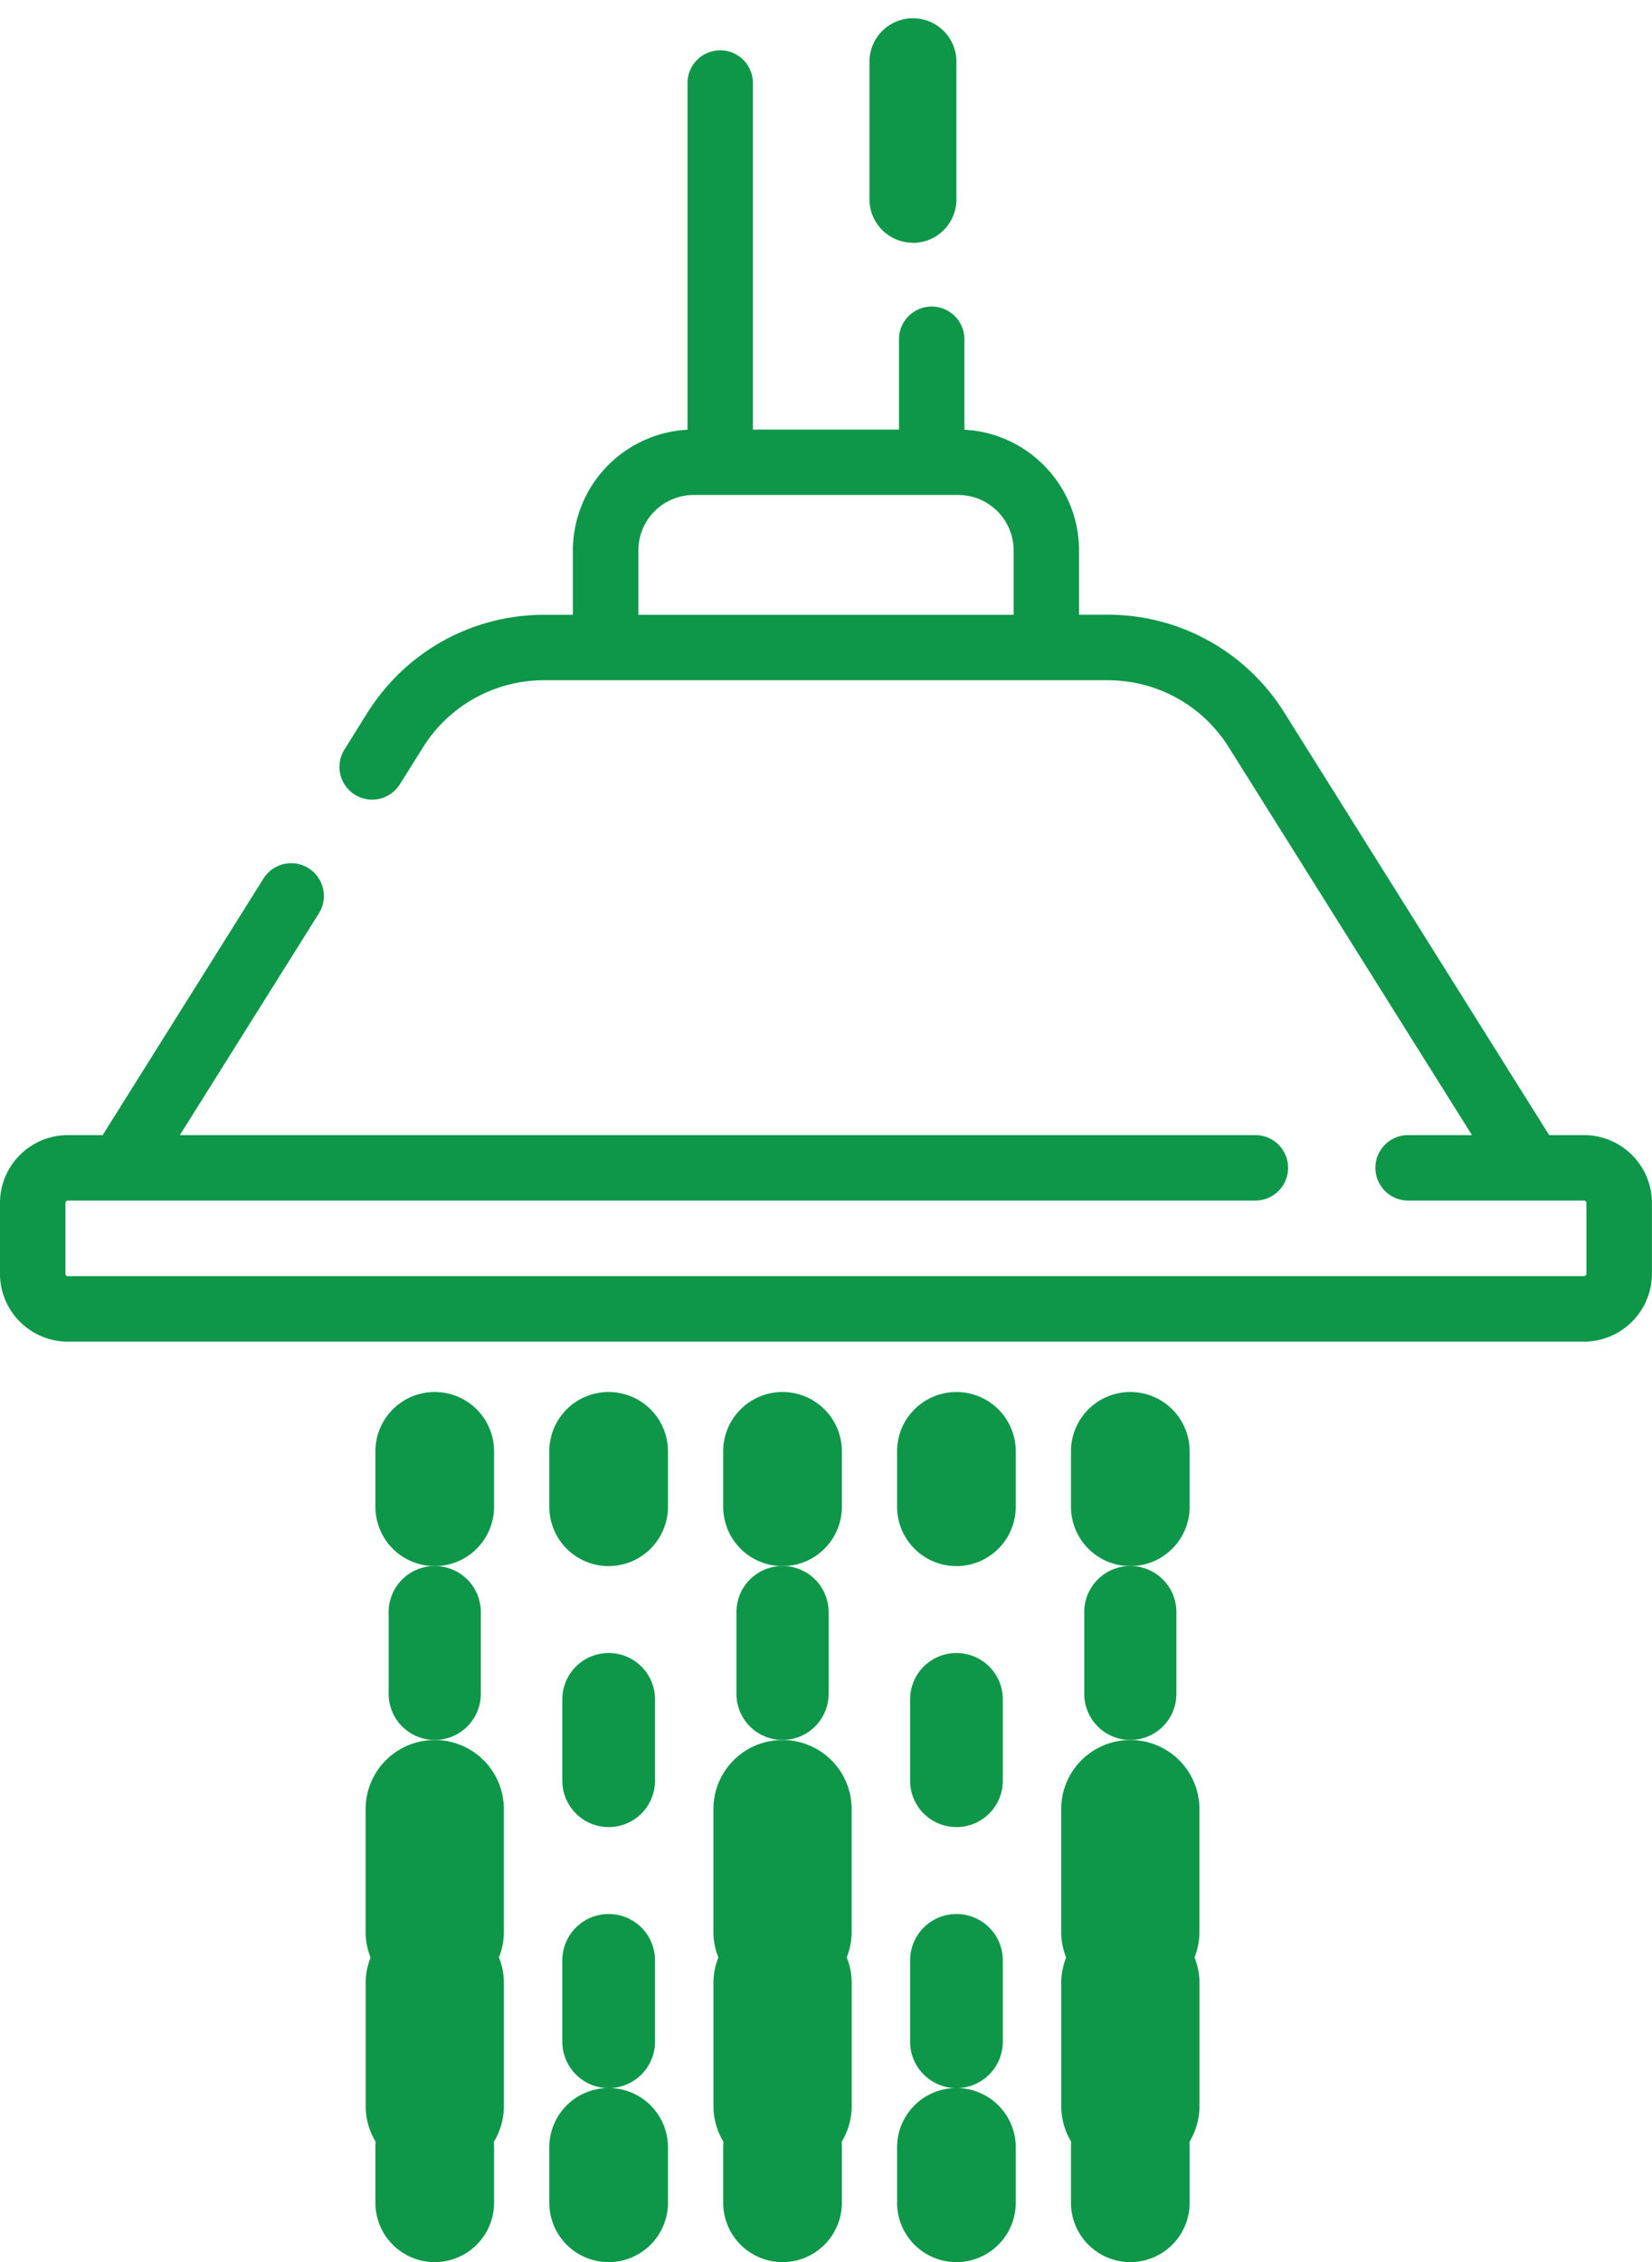 <svg width="19" height="26" xmlns="http://www.w3.org/2000/svg" xmlns:xlink="http://www.w3.org/1999/xlink"  viewBox="716 668 19 26"><svg width="19" height="26" xmlns="http://www.w3.org/2000/svg" xmlns:xlink="http://www.w3.org/1999/xlink"  viewBox="716 668 19 26" x="716" y="668"><svg width="1" height="3" xmlns="http://www.w3.org/2000/svg" xmlns:xlink="http://www.w3.org/1999/xlink"  viewBox="0 0.21 1 2.58" fill="#0e9749" x="726" y="668"><svg xmlns="http://www.w3.org/2000/svg" xmlns:xlink="http://www.w3.org/1999/xlink" width="1" height="3" viewBox="0.062 1 0.732 1.889"><path paint-order="stroke fill markers" fill-rule="evenodd" d="M.428 2.89a.366.366 0 0 0 .366-.367V1.366a.366.366 0 1 0-.732 0v1.157c0 .202.164.366.366.366z"/></svg></svg><svg width="19" height="16" xmlns="http://www.w3.org/2000/svg" xmlns:xlink="http://www.w3.org/1999/xlink"  viewBox="0 0.578 19 14.844" fill="#0e9749" x="716" y="668"><svg xmlns="http://www.w3.org/2000/svg" xmlns:xlink="http://www.w3.org/1999/xlink" width="19" height="16" viewBox="0 1 18.49 14.445"><path paint-order="stroke fill markers" fill-rule="evenodd" d="M17.728 13.134h-.389L14.376 8.41a2.326 2.326 0 0 0-1.981-1.097h-.318v-.719c0-.722-.57-1.314-1.283-1.35V4.232a.366.366 0 1 0-.732 0v1.01H8.427V1.366a.366.366 0 0 0-.732 0v3.878a1.354 1.354 0 0 0-1.283 1.35v.72h-.318c-.81 0-1.55.41-1.982 1.096l-.254.407a.366.366 0 1 0 .62.389l.255-.407a1.598 1.598 0 0 1 1.36-.753h6.302c.556 0 1.065.281 1.36.753l2.72 4.335h-.715a.366.366 0 1 0 0 .732h1.968c.016 0 .028.013.028.028v.79a.029.029 0 0 1-.028.028H.761a.029.029 0 0 1-.029-.028v-.79c0-.015.013-.028.029-.028h13.29a.366.366 0 1 0 0-.732H2.013l1.556-2.48a.366.366 0 1 0-.62-.39l-1.8 2.87H.76c-.42 0-.76.34-.76.76v.79c0 .42.34.76.76.76h16.968c.42 0 .761-.34.761-.76v-.79c0-.42-.341-.76-.76-.76zM7.145 6.594a.62.62 0 0 1 .62-.62h2.96a.62.62 0 0 1 .62.62v.72h-4.2v-.72z"/></svg></svg><svg width="2" height="2" xmlns="http://www.w3.org/2000/svg" xmlns:xlink="http://www.w3.org/1999/xlink"  viewBox="0.318 0 1.364 2" fill="#0e9749" x="726" y="692"><svg xmlns="http://www.w3.org/2000/svg" xmlns:xlink="http://www.w3.org/1999/xlink" width="2" height="2" viewBox="0.851 0.926 0.733 1.074"><path paint-order="stroke fill markers" fill-rule="evenodd" d="M1.217.926a.366.366 0 0 0-.366.366v.342a.366.366 0 0 0 .733 0v-.342a.366.366 0 0 0-.367-.366z"/></svg></svg><svg width="2" height="2" xmlns="http://www.w3.org/2000/svg" xmlns:xlink="http://www.w3.org/1999/xlink"  viewBox="0.467 0 1.065 2" fill="#0e9749" x="726" y="687"><svg xmlns="http://www.w3.org/2000/svg" xmlns:xlink="http://www.w3.org/1999/xlink" width="2" height="2" viewBox="0.851 0.231 0.733 1.375"><path paint-order="stroke fill markers" fill-rule="evenodd" d="M1.217.231a.366.366 0 0 0-.366.366v.643a.366.366 0 0 0 .733 0V.597a.366.366 0 0 0-.367-.366z"/></svg></svg><svg width="2" height="2" xmlns="http://www.w3.org/2000/svg" xmlns:xlink="http://www.w3.org/1999/xlink"  viewBox="0.467 0 1.065 2" fill="#0e9749" x="726" y="690"><svg xmlns="http://www.w3.org/2000/svg" xmlns:xlink="http://www.w3.org/1999/xlink" width="2" height="2" viewBox="0.851 0.079 0.733 1.375"><path paint-order="stroke fill markers" fill-rule="evenodd" d="M1.217.079a.366.366 0 0 0-.366.366v.643a.366.366 0 0 0 .733 0V.445a.366.366 0 0 0-.367-.366z"/></svg></svg><svg width="2" height="2" xmlns="http://www.w3.org/2000/svg" xmlns:xlink="http://www.w3.org/1999/xlink"  viewBox="0.318 0 1.364 2" fill="#0e9749" x="726" y="684"><svg xmlns="http://www.w3.org/2000/svg" xmlns:xlink="http://www.w3.org/1999/xlink" width="2" height="2" viewBox="0.851 0.685 0.733 1.074"><path paint-order="stroke fill markers" fill-rule="evenodd" d="M1.217.685a.366.366 0 0 0-.366.366v.342a.366.366 0 0 0 .733 0v-.342a.366.366 0 0 0-.367-.366z"/></svg></svg><svg width="2" height="2" xmlns="http://www.w3.org/2000/svg" xmlns:xlink="http://www.w3.org/1999/xlink"  viewBox="0.318 0 1.364 2" fill="#0e9749" x="728" y="684"><svg xmlns="http://www.w3.org/2000/svg" xmlns:xlink="http://www.w3.org/1999/xlink" width="2" height="2" viewBox="0.824 0.685 0.733 1.074"><path paint-order="stroke fill markers" fill-rule="evenodd" d="M1.19.685a.366.366 0 0 0-.366.366v.342a.366.366 0 0 0 .733 0v-.342A.366.366 0 0 0 1.19.685z"/></svg></svg><svg width="2" height="2" xmlns="http://www.w3.org/2000/svg" xmlns:xlink="http://www.w3.org/1999/xlink"  viewBox="0.47 0 1.06 2" fill="#0e9749" x="728" y="686"><svg xmlns="http://www.w3.org/2000/svg" xmlns:xlink="http://www.w3.org/1999/xlink" width="2" height="2" viewBox="0.824 0.514 0.733 1.383"><path paint-order="stroke fill markers" fill-rule="evenodd" d="M1.19.514A.366.366 0 0 0 .824.88v.65a.366.366 0 0 0 .733 0V.88A.366.366 0 0 0 1.19.514z"/></svg></svg><svg width="2" height="3" xmlns="http://www.w3.org/2000/svg" xmlns:xlink="http://www.w3.org/1999/xlink"  viewBox="0.205 0 1.589 3" fill="#0e9749" x="728" y="690"><svg xmlns="http://www.w3.org/2000/svg" xmlns:xlink="http://www.w3.org/1999/xlink" width="2" height="3" viewBox="0.824 0.788 0.733 1.383"><path paint-order="stroke fill markers" fill-rule="evenodd" d="M1.19.788a.366.366 0 0 0-.366.367v.65a.366.366 0 0 0 .733 0v-.65A.366.366 0 0 0 1.19.788z"/></svg></svg><svg width="2" height="3" xmlns="http://www.w3.org/2000/svg" xmlns:xlink="http://www.w3.org/1999/xlink"  viewBox="0.205 0 1.59 3" fill="#0e9749" x="728" y="688"><svg xmlns="http://www.w3.org/2000/svg" xmlns:xlink="http://www.w3.org/1999/xlink" width="2" height="3" viewBox="0.824 0.651 0.733 1.383"><path paint-order="stroke fill markers" fill-rule="evenodd" d="M1.19.651a.366.366 0 0 0-.366.366v.65a.366.366 0 0 0 .733 0v-.65A.366.366 0 0 0 1.19.651z"/></svg></svg><svg width="2" height="2" xmlns="http://www.w3.org/2000/svg" xmlns:xlink="http://www.w3.org/1999/xlink"  viewBox="0.318 0 1.364 2" fill="#0e9749" x="728" y="692"><svg xmlns="http://www.w3.org/2000/svg" xmlns:xlink="http://www.w3.org/1999/xlink" width="2" height="2" viewBox="0.824 0.926 0.733 1.074"><path paint-order="stroke fill markers" fill-rule="evenodd" d="M1.19.926a.366.366 0 0 0-.366.366v.342a.366.366 0 0 0 .733 0v-.342A.366.366 0 0 0 1.19.926z"/></svg></svg><svg width="2" height="2" xmlns="http://www.w3.org/2000/svg" xmlns:xlink="http://www.w3.org/1999/xlink"  viewBox="0.318 0 1.364 2" fill="#0e9749" x="724" y="684"><svg xmlns="http://www.w3.org/2000/svg" xmlns:xlink="http://www.w3.org/1999/xlink" width="2" height="2" viewBox="0.878 0.685 0.733 1.074"><path paint-order="stroke fill markers" fill-rule="evenodd" d="M1.244.685a.366.366 0 0 0-.366.366v.342a.366.366 0 0 0 .733 0v-.342a.366.366 0 0 0-.367-.366z"/></svg></svg><svg width="2" height="3" xmlns="http://www.w3.org/2000/svg" xmlns:xlink="http://www.w3.org/1999/xlink"  viewBox="0.205 0 1.589 3" fill="#0e9749" x="724" y="690"><svg xmlns="http://www.w3.org/2000/svg" xmlns:xlink="http://www.w3.org/1999/xlink" width="2" height="3" viewBox="0.878 0.788 0.733 1.383"><path paint-order="stroke fill markers" fill-rule="evenodd" d="M1.244.788a.366.366 0 0 0-.366.367v.65a.366.366 0 0 0 .733 0v-.65a.366.366 0 0 0-.367-.367z"/></svg></svg><svg width="2" height="2" xmlns="http://www.w3.org/2000/svg" xmlns:xlink="http://www.w3.org/1999/xlink"  viewBox="0.47 0 1.06 2" fill="#0e9749" x="724" y="686"><svg xmlns="http://www.w3.org/2000/svg" xmlns:xlink="http://www.w3.org/1999/xlink" width="2" height="2" viewBox="0.878 0.514 0.733 1.383"><path paint-order="stroke fill markers" fill-rule="evenodd" d="M1.244.514A.366.366 0 0 0 .878.88v.65a.366.366 0 0 0 .733 0V.88a.366.366 0 0 0-.367-.366z"/></svg></svg><svg width="2" height="3" xmlns="http://www.w3.org/2000/svg" xmlns:xlink="http://www.w3.org/1999/xlink"  viewBox="0.205 0 1.59 3" fill="#0e9749" x="724" y="688"><svg xmlns="http://www.w3.org/2000/svg" xmlns:xlink="http://www.w3.org/1999/xlink" width="2" height="3" viewBox="0.878 0.651 0.733 1.383"><path paint-order="stroke fill markers" fill-rule="evenodd" d="M1.244.651a.366.366 0 0 0-.366.366v.65a.366.366 0 0 0 .733 0v-.65a.366.366 0 0 0-.367-.366z"/></svg></svg><svg width="2" height="2" xmlns="http://www.w3.org/2000/svg" xmlns:xlink="http://www.w3.org/1999/xlink"  viewBox="0.318 0 1.364 2" fill="#0e9749" x="724" y="692"><svg xmlns="http://www.w3.org/2000/svg" xmlns:xlink="http://www.w3.org/1999/xlink" width="2" height="2" viewBox="0.878 0.926 0.733 1.074"><path paint-order="stroke fill markers" fill-rule="evenodd" d="M1.244.926a.366.366 0 0 0-.366.366v.342a.366.366 0 0 0 .733 0v-.342a.366.366 0 0 0-.367-.366z"/></svg></svg><svg width="2" height="2" xmlns="http://www.w3.org/2000/svg" xmlns:xlink="http://www.w3.org/1999/xlink"  viewBox="0.318 0 1.364 2" fill="#0e9749" x="722" y="692"><svg xmlns="http://www.w3.org/2000/svg" xmlns:xlink="http://www.w3.org/1999/xlink" width="2" height="2" viewBox="0.905 0.926 0.733 1.074"><path paint-order="stroke fill markers" fill-rule="evenodd" d="M1.271.926a.366.366 0 0 0-.366.366v.342a.366.366 0 0 0 .733 0v-.342A.366.366 0 0 0 1.27.926z"/></svg></svg><svg width="2" height="2" xmlns="http://www.w3.org/2000/svg" xmlns:xlink="http://www.w3.org/1999/xlink"  viewBox="0.467 0 1.065 2" fill="#0e9749" x="722" y="690"><svg xmlns="http://www.w3.org/2000/svg" xmlns:xlink="http://www.w3.org/1999/xlink" width="2" height="2" viewBox="0.905 0.079 0.733 1.375"><path paint-order="stroke fill markers" fill-rule="evenodd" d="M1.271.079a.366.366 0 0 0-.366.366v.643a.366.366 0 0 0 .733 0V.445A.366.366 0 0 0 1.27.079z"/></svg></svg><svg width="2" height="2" xmlns="http://www.w3.org/2000/svg" xmlns:xlink="http://www.w3.org/1999/xlink"  viewBox="0.467 0 1.065 2" fill="#0e9749" x="722" y="687"><svg xmlns="http://www.w3.org/2000/svg" xmlns:xlink="http://www.w3.org/1999/xlink" width="2" height="2" viewBox="0.905 0.231 0.733 1.375"><path paint-order="stroke fill markers" fill-rule="evenodd" d="M1.271.231a.366.366 0 0 0-.366.366v.643a.366.366 0 0 0 .733 0V.597A.366.366 0 0 0 1.27.231z"/></svg></svg><svg width="2" height="2" xmlns="http://www.w3.org/2000/svg" xmlns:xlink="http://www.w3.org/1999/xlink"  viewBox="0.318 0 1.364 2" fill="#0e9749" x="722" y="684"><svg xmlns="http://www.w3.org/2000/svg" xmlns:xlink="http://www.w3.org/1999/xlink" width="2" height="2" viewBox="0.905 0.685 0.733 1.074"><path paint-order="stroke fill markers" fill-rule="evenodd" d="M1.271.685a.366.366 0 0 0-.366.366v.342a.366.366 0 0 0 .733 0v-.342A.366.366 0 0 0 1.27.685z"/></svg></svg><svg width="2" height="2" xmlns="http://www.w3.org/2000/svg" xmlns:xlink="http://www.w3.org/1999/xlink"  viewBox="0.318 0 1.364 2" fill="#0e9749" x="720" y="684"><svg xmlns="http://www.w3.org/2000/svg" xmlns:xlink="http://www.w3.org/1999/xlink" width="2" height="2" viewBox="0.932 0.685 0.733 1.074"><path paint-order="stroke fill markers" fill-rule="evenodd" d="M1.298.685a.366.366 0 0 0-.366.366v.342a.366.366 0 0 0 .733 0v-.342a.366.366 0 0 0-.367-.366z"/></svg></svg><svg width="2" height="3" xmlns="http://www.w3.org/2000/svg" xmlns:xlink="http://www.w3.org/1999/xlink"  viewBox="0.205 0 1.59 3" fill="#0e9749" x="720" y="688"><svg xmlns="http://www.w3.org/2000/svg" xmlns:xlink="http://www.w3.org/1999/xlink" width="2" height="3" viewBox="0.932 0.651 0.733 1.383"><path paint-order="stroke fill markers" fill-rule="evenodd" d="M1.298.651a.366.366 0 0 0-.366.366v.65a.366.366 0 0 0 .733 0v-.65a.366.366 0 0 0-.367-.366z"/></svg></svg><svg width="2" height="3" xmlns="http://www.w3.org/2000/svg" xmlns:xlink="http://www.w3.org/1999/xlink"  viewBox="0.205 0 1.589 3" fill="#0e9749" x="720" y="690"><svg xmlns="http://www.w3.org/2000/svg" xmlns:xlink="http://www.w3.org/1999/xlink" width="2" height="3" viewBox="0.932 0.788 0.733 1.383"><path paint-order="stroke fill markers" fill-rule="evenodd" d="M1.298.788a.366.366 0 0 0-.366.367v.65a.366.366 0 0 0 .733 0v-.65a.366.366 0 0 0-.367-.367z"/></svg></svg><svg width="2" height="2" xmlns="http://www.w3.org/2000/svg" xmlns:xlink="http://www.w3.org/1999/xlink"  viewBox="0.47 0 1.06 2" fill="#0e9749" x="720" y="686"><svg xmlns="http://www.w3.org/2000/svg" xmlns:xlink="http://www.w3.org/1999/xlink" width="2" height="2" viewBox="0.932 0.514 0.733 1.383"><path paint-order="stroke fill markers" fill-rule="evenodd" d="M1.298.514A.366.366 0 0 0 .932.88v.65a.366.366 0 0 0 .733 0V.88a.366.366 0 0 0-.367-.366z"/></svg></svg><svg width="2" height="2" xmlns="http://www.w3.org/2000/svg" xmlns:xlink="http://www.w3.org/1999/xlink"  viewBox="0.318 0 1.364 2" fill="#0e9749" x="720" y="692"><svg xmlns="http://www.w3.org/2000/svg" width="2" height="2" viewBox="0.932 0.926 0.733 1.074"><path paint-order="stroke fill markers" fill-rule="evenodd" d="M1.298.926a.366.366 0 0 0-.366.366v.342a.366.366 0 0 0 .733 0v-.342a.366.366 0 0 0-.367-.366z"/></svg></svg></svg></svg>